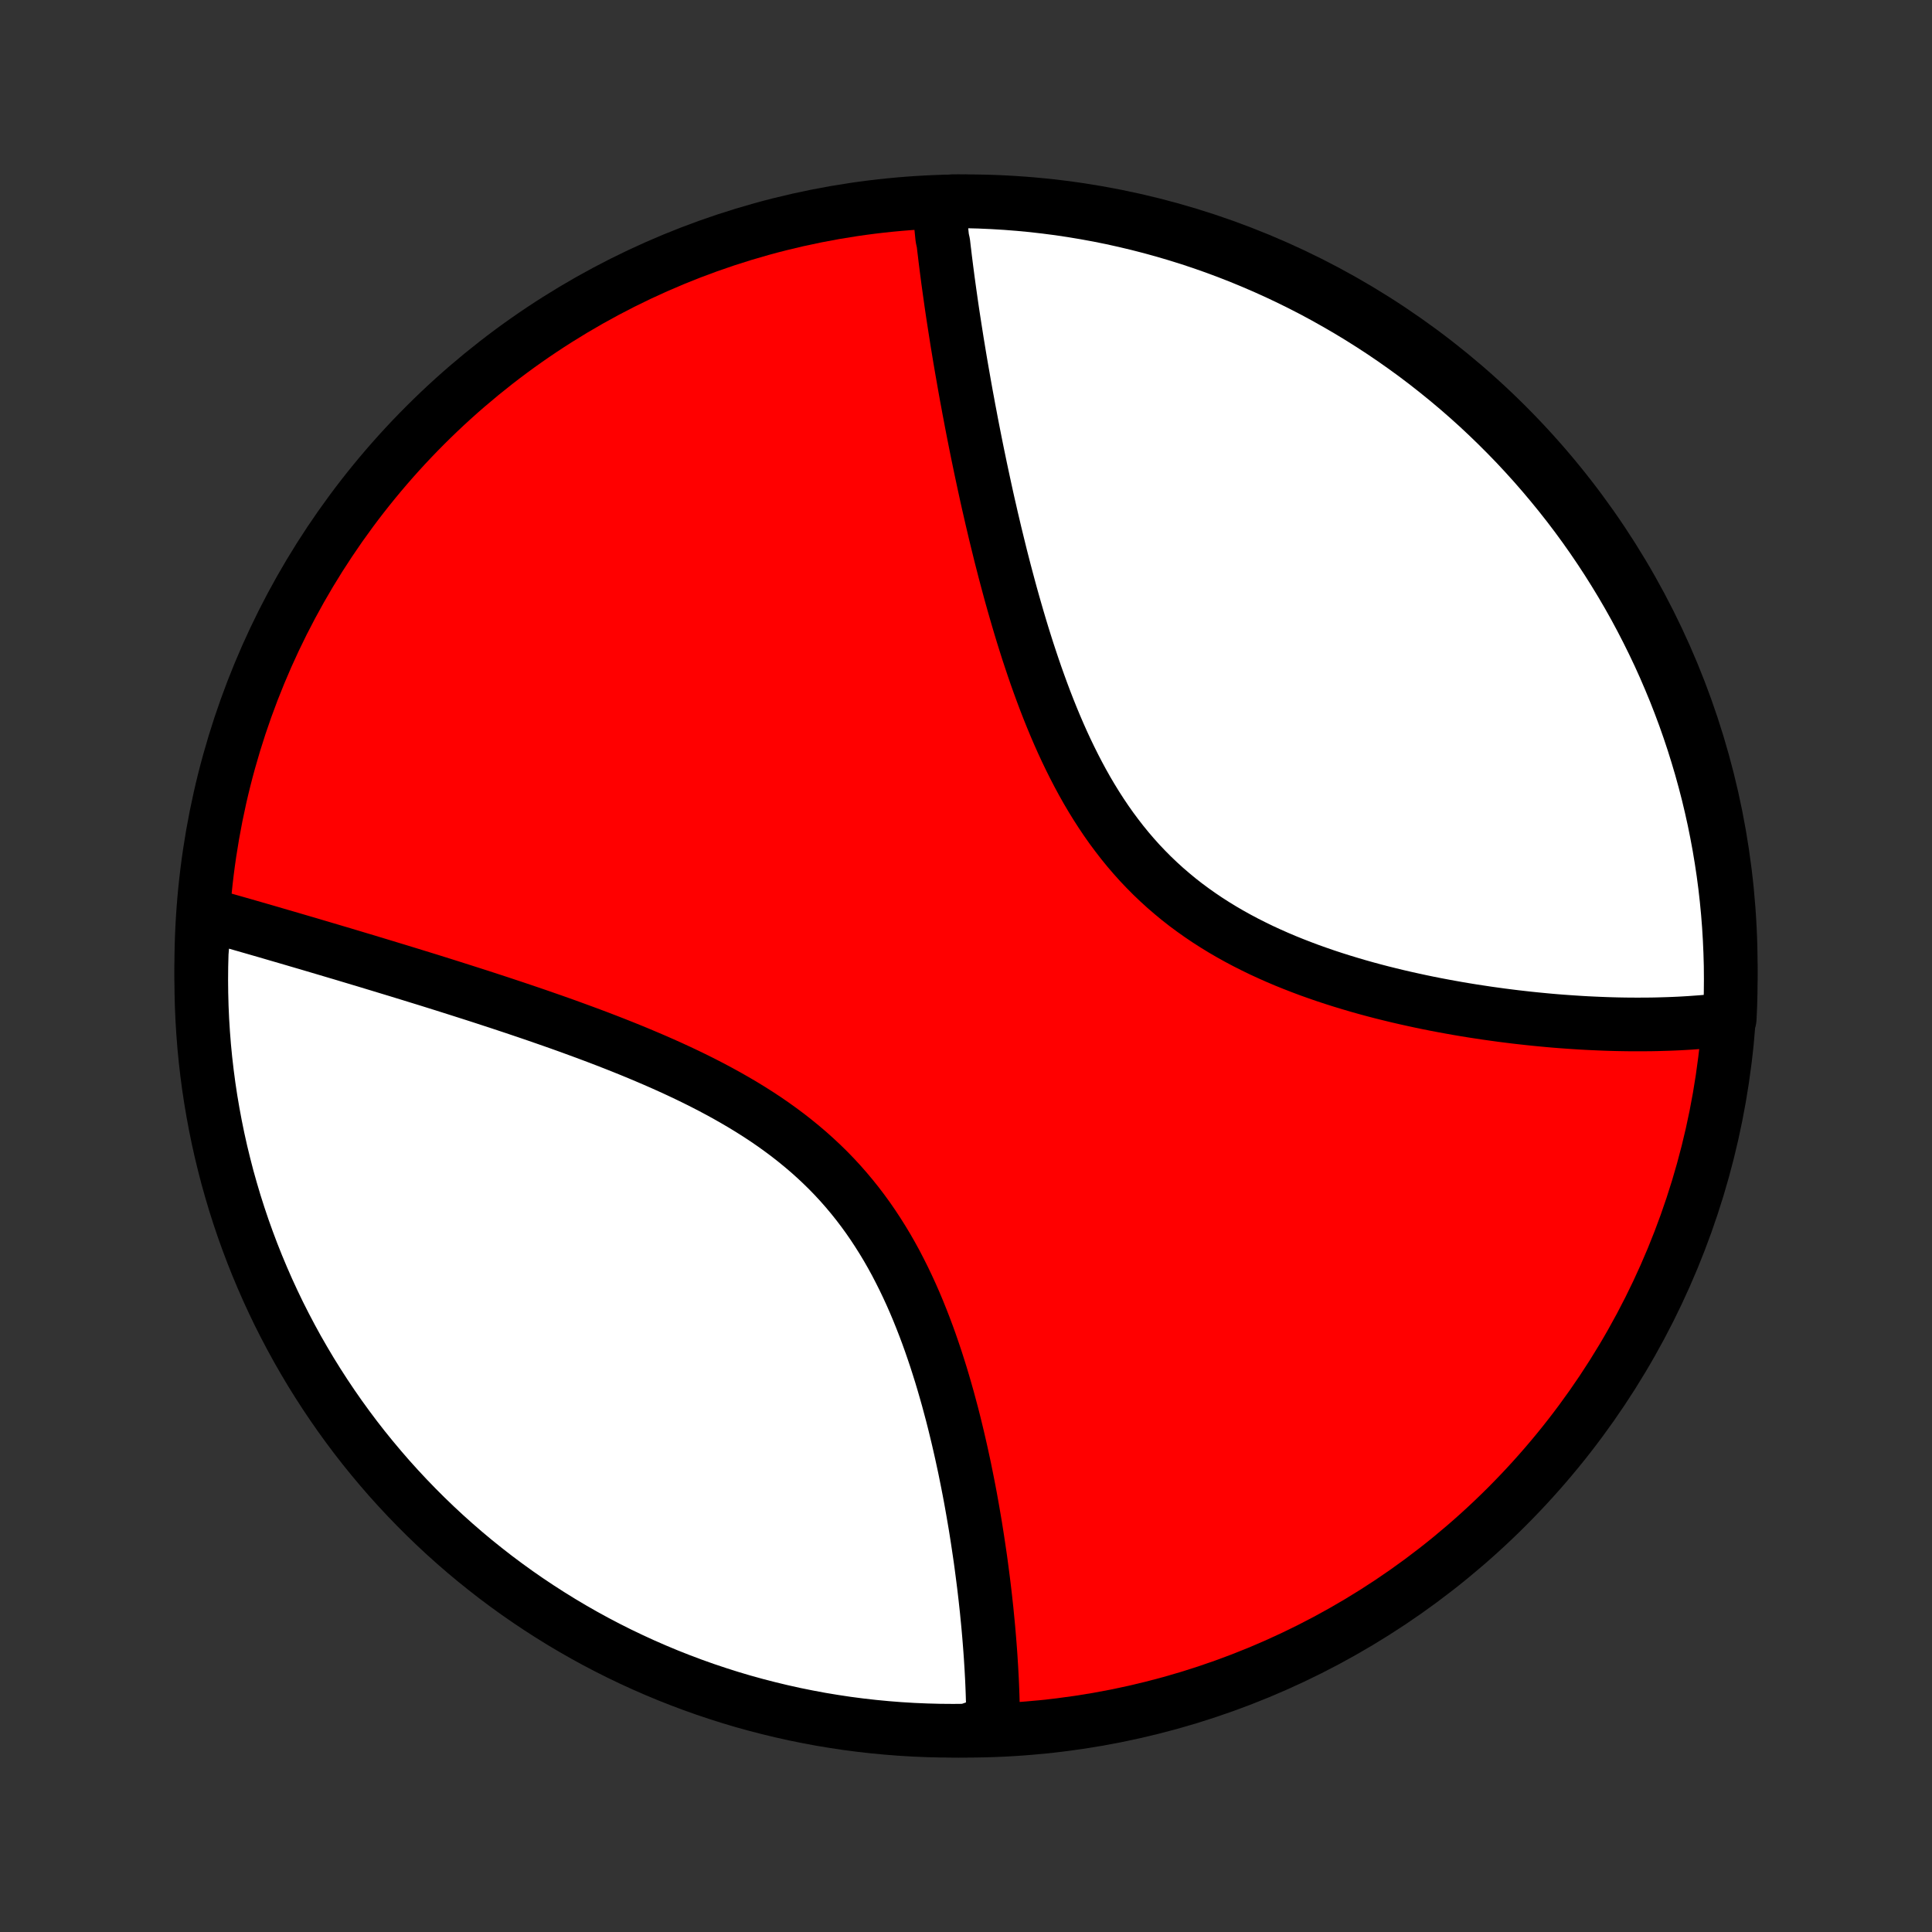 <?xml version="1.0" encoding="utf-8" standalone="no"?>
<!DOCTYPE svg PUBLIC "-//W3C//DTD SVG 1.1//EN"
  "http://www.w3.org/Graphics/SVG/1.1/DTD/svg11.dtd">
<!-- Created with matplotlib (http://matplotlib.org/) -->
<svg height="72pt" version="1.1" viewBox="0 0 72 72" width="72pt" xmlns="http://www.w3.org/2000/svg" xmlns:xlink="http://www.w3.org/1999/xlink">
 <rect x="0" y="0" width="72" height="72" fill="#333333" stroke="none"/>
 <defs>
  <style type="text/css">
*{stroke-linecap:butt;stroke-linejoin:round;}
  </style>
 </defs>
 <g id="figure_1">
  <g id="patch_1">
   <path d="
M0 72
L72 72
L72 0
L0 0
z
" style="fill:none;"/>
  </g>
  <g id="axes_1">
   <g id="PatchCollection_1">
    <defs>
     <path d="
M36 -7.5
C43.558 -7.5 50.808 -10.503 56.153 -15.848
C61.497 -21.192 64.5 -28.442 64.5 -36
C64.5 -43.558 61.497 -50.808 56.153 -56.153
C50.808 -61.497 43.558 -64.5 36 -64.5
C28.442 -64.5 21.192 -61.497 15.848 -56.153
C10.503 -50.808 7.5 -43.558 7.5 -36
C7.5 -28.442 10.503 -21.192 15.848 -15.848
C21.192 -10.503 28.442 -7.5 36 -7.5
z
" id="C0_0_a811fe30f3"/>
     <path d="
M34.993 -64.454
L35.008 -64.268
L35.024 -64.081
L35.04 -63.893
L35.058 -63.704
L35.076 -63.515
L35.095 -63.324
L35.115 -63.132
L35.157 -62.94
L35.179 -62.746
L35.203 -62.551
L35.226 -62.355
L35.251 -62.158
L35.276 -61.96
L35.302 -61.761
L35.328 -61.56
L35.356 -61.358
L35.384 -61.155
L35.413 -60.95
L35.442 -60.744
L35.472 -60.537
L35.503 -60.328
L35.535 -60.118
L35.568 -59.906
L35.601 -59.693
L35.635 -59.478
L35.669 -59.261
L35.705 -59.043
L35.741 -58.824
L35.778 -58.602
L35.816 -58.379
L35.855 -58.154
L35.895 -57.927
L35.935 -57.698
L35.976 -57.467
L36.018 -57.234
L36.062 -57
L36.105 -56.763
L36.151 -56.525
L36.196 -56.284
L36.243 -56.041
L36.291 -55.796
L36.34 -55.549
L36.39 -55.299
L36.441 -55.048
L36.494 -54.794
L36.547 -54.538
L36.602 -54.28
L36.658 -54.019
L36.715 -53.756
L36.773 -53.491
L36.833 -53.223
L36.895 -52.954
L36.957 -52.681
L37.022 -52.407
L37.087 -52.13
L37.155 -51.851
L37.224 -51.57
L37.294 -51.286
L37.367 -51.001
L37.441 -50.713
L37.518 -50.423
L37.596 -50.131
L37.676 -49.837
L37.759 -49.541
L37.844 -49.244
L37.931 -48.944
L38.02 -48.644
L38.112 -48.341
L38.207 -48.037
L38.304 -47.732
L38.405 -47.426
L38.508 -47.119
L38.614 -46.811
L38.724 -46.503
L38.837 -46.194
L38.953 -45.885
L39.073 -45.577
L39.197 -45.268
L39.325 -44.96
L39.457 -44.653
L39.593 -44.347
L39.734 -44.042
L39.88 -43.739
L40.03 -43.438
L40.185 -43.139
L40.345 -42.843
L40.51 -42.55
L40.681 -42.26
L40.857 -41.974
L41.039 -41.691
L41.226 -41.413
L41.419 -41.139
L41.619 -40.87
L41.824 -40.605
L42.035 -40.346
L42.252 -40.093
L42.474 -39.845
L42.703 -39.604
L42.937 -39.368
L43.177 -39.139
L43.423 -38.915
L43.674 -38.699
L43.929 -38.488
L44.19 -38.284
L44.456 -38.087
L44.726 -37.896
L45 -37.711
L45.278 -37.533
L45.559 -37.361
L45.844 -37.195
L46.132 -37.035
L46.422 -36.881
L46.715 -36.733
L47.009 -36.59
L47.306 -36.453
L47.604 -36.321
L47.903 -36.194
L48.203 -36.073
L48.504 -35.956
L48.805 -35.843
L49.106 -35.736
L49.407 -35.632
L49.708 -35.533
L50.008 -35.438
L50.308 -35.347
L50.606 -35.259
L50.904 -35.175
L51.2 -35.095
L51.495 -35.018
L51.789 -34.945
L52.081 -34.874
L52.371 -34.807
L52.659 -34.743
L52.945 -34.681
L53.23 -34.622
L53.512 -34.566
L53.792 -34.513
L54.07 -34.462
L54.346 -34.413
L54.62 -34.367
L54.891 -34.323
L55.16 -34.282
L55.426 -34.242
L55.691 -34.205
L55.953 -34.169
L56.212 -34.136
L56.469 -34.104
L56.724 -34.075
L56.976 -34.047
L57.226 -34.021
L57.474 -33.997
L57.719 -33.974
L57.962 -33.953
L58.202 -33.934
L58.441 -33.917
L58.677 -33.901
L58.911 -33.886
L59.142 -33.873
L59.372 -33.862
L59.599 -33.852
L59.825 -33.843
L60.048 -33.836
L60.269 -33.83
L60.488 -33.826
L60.705 -33.823
L60.92 -33.822
L61.134 -33.822
L61.345 -33.823
L61.555 -33.825
L61.763 -33.829
L61.969 -33.835
L62.173 -33.841
L62.376 -33.849
L62.577 -33.858
L62.776 -33.869
L62.974 -33.881
L63.17 -33.895
L63.365 -33.909
L63.558 -33.925
L63.75 -33.943
L63.94 -33.962
L64.129 -33.982
L64.316 -34.004
L64.461 -34.028
L64.483 -34.516
L64.496 -35.013
L64.5 -35.51
L64.496 -36.008
L64.482 -36.505
L64.46 -37.002
L64.43 -37.499
L64.391 -37.996
L64.343 -38.492
L64.287 -38.987
L64.222 -39.481
L64.148 -39.974
L64.066 -40.466
L63.975 -40.956
L63.876 -41.446
L63.768 -41.933
L63.652 -42.419
L63.527 -42.902
L63.394 -43.384
L63.252 -43.863
L63.103 -44.34
L62.945 -44.814
L62.779 -45.286
L62.604 -45.755
L62.422 -46.221
L62.231 -46.683
L62.033 -47.143
L61.827 -47.599
L61.612 -48.051
L61.39 -48.5
L61.16 -48.946
L60.923 -49.387
L60.678 -49.824
L60.425 -50.257
L60.165 -50.685
L59.898 -51.109
L59.623 -51.529
L59.342 -51.943
L59.053 -52.353
L58.757 -52.758
L58.454 -53.158
L58.144 -53.552
L57.827 -53.941
L57.504 -54.325
L57.175 -54.703
L56.838 -55.076
L56.496 -55.443
L56.147 -55.803
L55.792 -56.158
L55.431 -56.507
L55.065 -56.849
L54.692 -57.185
L54.314 -57.514
L53.93 -57.837
L53.54 -58.153
L53.146 -58.463
L52.746 -58.766
L52.341 -59.061
L51.931 -59.35
L51.516 -59.632
L51.096 -59.906
L50.672 -60.173
L50.243 -60.433
L49.81 -60.685
L49.373 -60.93
L48.932 -61.168
L48.487 -61.397
L48.038 -61.619
L47.585 -61.833
L47.129 -62.039
L46.669 -62.237
L46.206 -62.428
L45.74 -62.61
L45.272 -62.784
L44.8 -62.95
L44.325 -63.108
L43.848 -63.257
L43.369 -63.398
L42.887 -63.531
L42.404 -63.655
L41.918 -63.771
L41.431 -63.879
L40.941 -63.978
L40.451 -64.068
L39.959 -64.15
L39.466 -64.224
L38.971 -64.288
L38.476 -64.345
L37.98 -64.392
L37.484 -64.431
L36.987 -64.461
L36.49 -64.483
L35.992 -64.496
L35.495 -64.5
z
" id="C0_1_2f426b494b"/>
     <path d="
M7.635 -37.938
L7.817 -37.888
L8 -37.836
L8.183 -37.785
L8.368 -37.733
L8.554 -37.68
L8.741 -37.627
L8.93 -37.573
L9.119 -37.519
L9.31 -37.464
L9.502 -37.409
L9.695 -37.353
L9.89 -37.297
L10.086 -37.24
L10.283 -37.182
L10.482 -37.124
L10.682 -37.066
L10.884 -37.007
L11.088 -36.947
L11.293 -36.887
L11.499 -36.827
L11.707 -36.765
L11.917 -36.703
L12.129 -36.64
L12.342 -36.577
L12.557 -36.513
L12.774 -36.449
L12.993 -36.383
L13.213 -36.317
L13.436 -36.25
L13.661 -36.183
L13.887 -36.114
L14.116 -36.045
L14.346 -35.975
L14.579 -35.904
L14.814 -35.833
L15.051 -35.76
L15.29 -35.687
L15.532 -35.612
L15.776 -35.537
L16.022 -35.461
L16.27 -35.383
L16.52 -35.305
L16.773 -35.225
L17.028 -35.144
L17.286 -35.062
L17.546 -34.979
L17.808 -34.895
L18.073 -34.809
L18.339 -34.722
L18.609 -34.634
L18.88 -34.544
L19.154 -34.453
L19.43 -34.36
L19.708 -34.266
L19.989 -34.17
L20.271 -34.072
L20.556 -33.973
L20.843 -33.872
L21.131 -33.769
L21.422 -33.663
L21.714 -33.556
L22.008 -33.447
L22.303 -33.336
L22.6 -33.222
L22.898 -33.106
L23.198 -32.987
L23.498 -32.866
L23.799 -32.742
L24.1 -32.615
L24.402 -32.486
L24.705 -32.353
L25.007 -32.217
L25.309 -32.078
L25.611 -31.935
L25.912 -31.789
L26.211 -31.639
L26.51 -31.485
L26.806 -31.327
L27.101 -31.165
L27.394 -30.998
L27.684 -30.828
L27.972 -30.652
L28.256 -30.472
L28.537 -30.287
L28.813 -30.097
L29.086 -29.901
L29.355 -29.701
L29.618 -29.495
L29.877 -29.284
L30.131 -29.068
L30.379 -28.846
L30.622 -28.619
L30.859 -28.387
L31.09 -28.149
L31.315 -27.906
L31.533 -27.658
L31.746 -27.404
L31.952 -27.147
L32.152 -26.884
L32.346 -26.617
L32.533 -26.346
L32.714 -26.071
L32.889 -25.793
L33.059 -25.511
L33.222 -25.226
L33.38 -24.938
L33.531 -24.647
L33.678 -24.354
L33.819 -24.059
L33.955 -23.763
L34.086 -23.465
L34.212 -23.166
L34.333 -22.866
L34.45 -22.566
L34.563 -22.265
L34.671 -21.965
L34.775 -21.664
L34.876 -21.364
L34.972 -21.064
L35.066 -20.765
L35.155 -20.468
L35.241 -20.171
L35.325 -19.875
L35.404 -19.581
L35.482 -19.289
L35.556 -18.998
L35.627 -18.709
L35.696 -18.422
L35.762 -18.137
L35.826 -17.854
L35.887 -17.573
L35.947 -17.295
L36.003 -17.018
L36.058 -16.744
L36.111 -16.473
L36.162 -16.203
L36.21 -15.937
L36.257 -15.672
L36.302 -15.41
L36.346 -15.151
L36.387 -14.894
L36.427 -14.639
L36.465 -14.387
L36.502 -14.137
L36.538 -13.89
L36.571 -13.646
L36.603 -13.403
L36.634 -13.164
L36.664 -12.926
L36.692 -12.691
L36.719 -12.458
L36.744 -12.228
L36.769 -11.999
L36.791 -11.774
L36.813 -11.55
L36.834 -11.328
L36.853 -11.109
L36.871 -10.892
L36.888 -10.677
L36.904 -10.464
L36.919 -10.252
L36.932 -10.043
L36.945 -9.836
L36.956 -9.631
L36.967 -9.428
L36.976 -9.226
L36.984 -9.026
L36.991 -8.829
L36.997 -8.632
L37.002 -8.438
L37.005 -8.245
L37.008 -8.054
L37.009 -7.864
L36.518 -7.676
L36.021 -7.505
L35.523 -7.5
L35.026 -7.504
L34.529 -7.517
L34.033 -7.538
L33.537 -7.568
L33.041 -7.607
L32.547 -7.654
L32.054 -7.71
L31.562 -7.774
L31.071 -7.848
L30.582 -7.929
L30.095 -8.02
L29.609 -8.118
L29.125 -8.226
L28.644 -8.342
L28.164 -8.466
L27.687 -8.598
L27.213 -8.739
L26.741 -8.889
L26.272 -9.046
L25.806 -9.212
L25.343 -9.386
L24.883 -9.568
L24.427 -9.758
L23.974 -9.956
L23.525 -10.162
L23.08 -10.375
L22.638 -10.597
L22.201 -10.826
L21.768 -11.063
L21.339 -11.308
L20.915 -11.56
L20.495 -11.82
L20.08 -12.087
L19.67 -12.361
L19.265 -12.642
L18.865 -12.931
L18.47 -13.226
L18.081 -13.529
L17.696 -13.838
L17.318 -14.154
L16.945 -14.477
L16.578 -14.806
L16.217 -15.142
L15.862 -15.484
L15.513 -15.833
L15.171 -16.187
L14.834 -16.548
L14.504 -16.914
L14.181 -17.287
L13.864 -17.665
L13.554 -18.048
L13.251 -18.437
L12.955 -18.832
L12.666 -19.231
L12.384 -19.636
L12.109 -20.046
L11.842 -20.46
L11.581 -20.88
L11.329 -21.304
L11.083 -21.732
L10.846 -22.165
L10.616 -22.602
L10.393 -23.043
L10.179 -23.488
L9.972 -23.937
L9.774 -24.389
L9.583 -24.845
L9.4 -25.305
L9.226 -25.767
L9.059 -26.233
L8.901 -26.702
L8.751 -27.173
L8.61 -27.648
L8.476 -28.124
L8.352 -28.604
L8.235 -29.085
L8.127 -29.569
L8.028 -30.054
L7.937 -30.542
L7.854 -31.031
L7.78 -31.521
L7.715 -32.013
L7.658 -32.506
L7.61 -33
L7.571 -33.495
L7.54 -33.991
L7.518 -34.488
L7.505 -34.985
L7.5 -35.482
L7.504 -35.979
L7.517 -36.477
z
" id="C0_2_29ff2d27ad"/>
    </defs>
    <g clip-path="url(#p1bffca34e9)">
     <use style="fill:#ff0000;stroke:#000000;stroke-width:2.0;" x="0.0" xlink:href="#C0_0_a811fe30f3" y="72.0"/>
    </g>
    <g clip-path="url(#p1bffca34e9)">
     <use style="fill:#ffffff;stroke:#000000;stroke-width:2.0;" x="0.0" xlink:href="#C0_1_2f426b494b" y="72.0"/>
    </g>
    <g clip-path="url(#p1bffca34e9)">
     <use style="fill:#ffffff;stroke:#000000;stroke-width:2.0;" x="0.0" xlink:href="#C0_2_29ff2d27ad" y="72.0"/>
    </g>
   </g>
  </g>
 </g>
 <defs>
  <clipPath id="p1bffca34e9">
   <rect height="72.0" width="72.0" x="0.0" y="0.0"/>
  </clipPath>
 </defs>
</svg>
